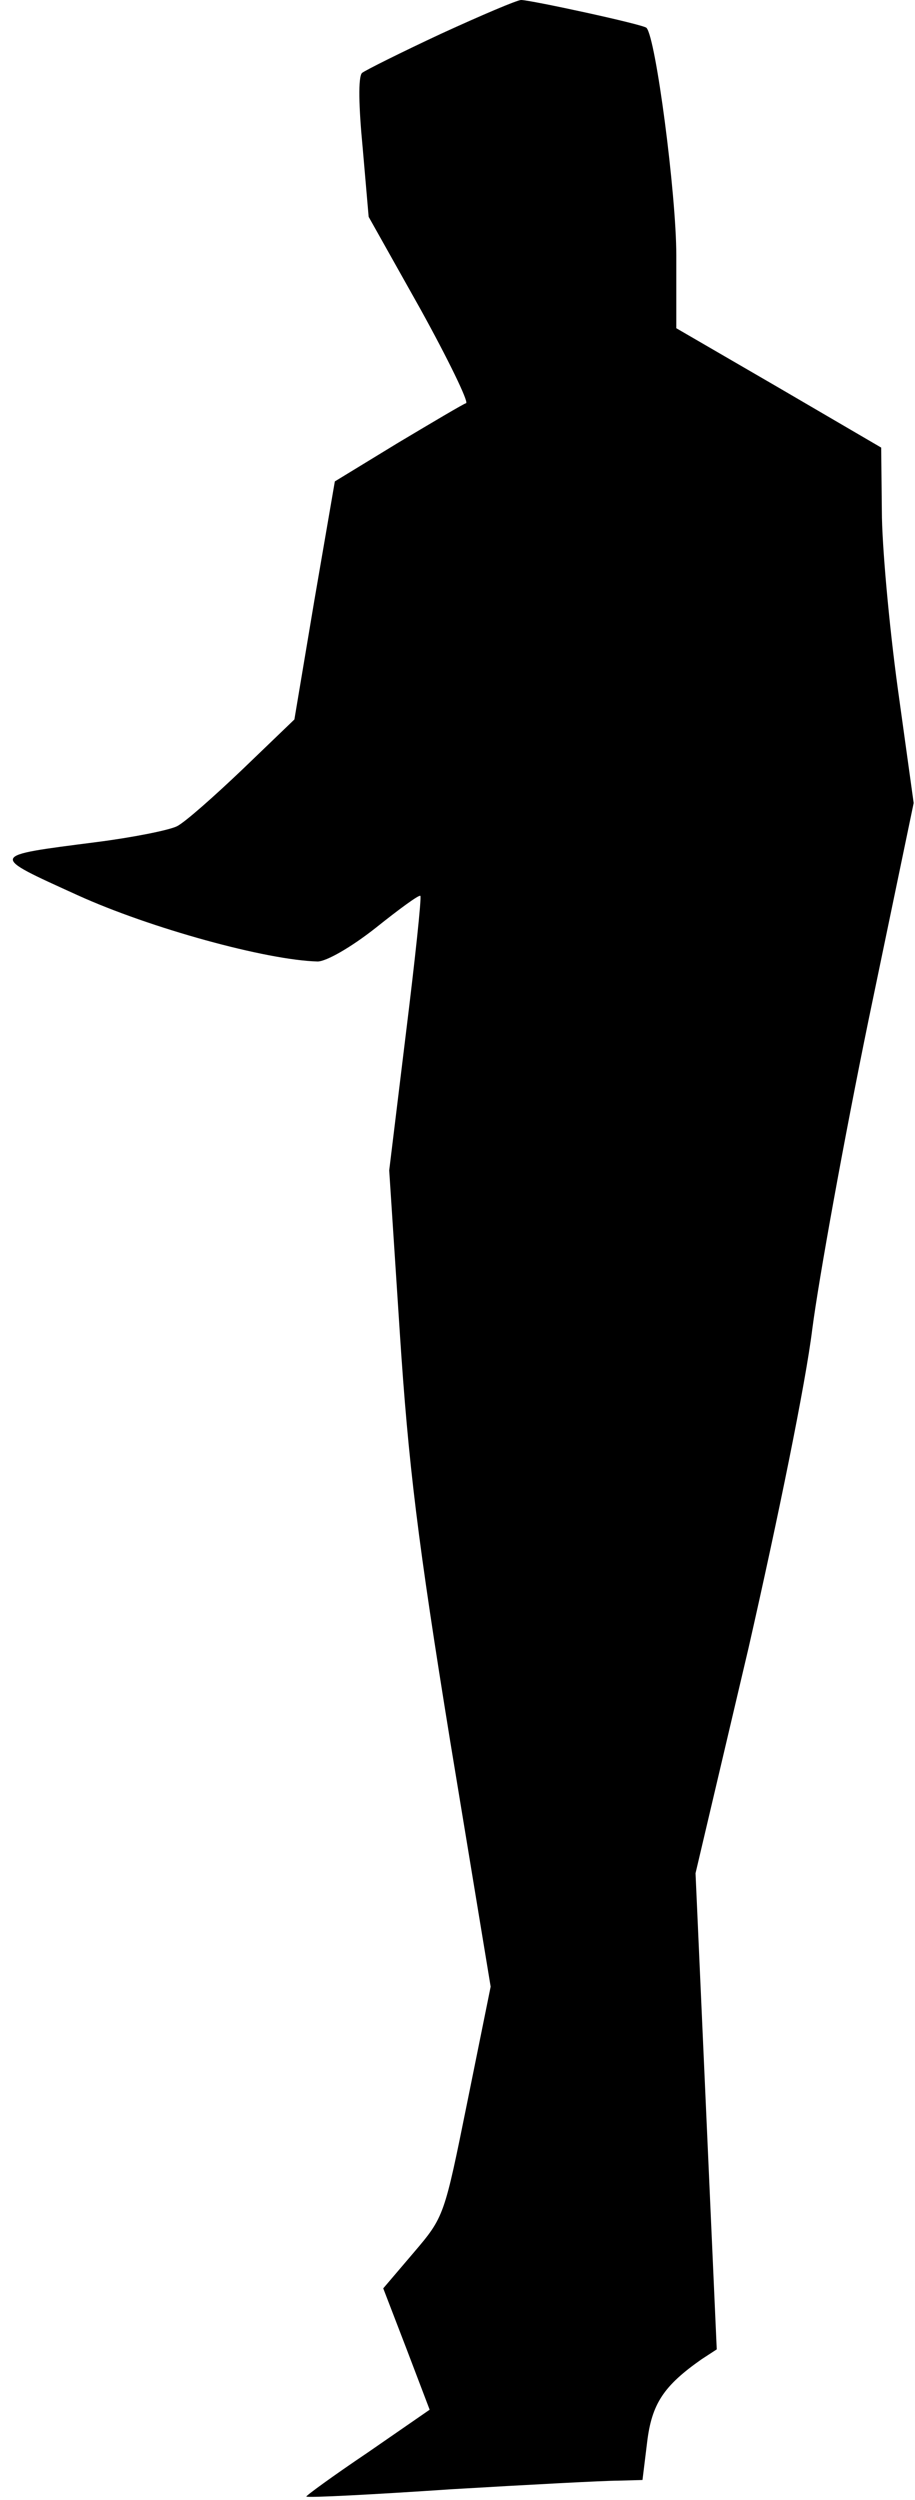 <?xml version="1.0" standalone="no"?>
<!DOCTYPE svg PUBLIC "-//W3C//DTD SVG 20010904//EN"
 "http://www.w3.org/TR/2001/REC-SVG-20010904/DTD/svg10.dtd">
<svg version="1.0" xmlns="http://www.w3.org/2000/svg"
 width="138pt" height="377pt" viewBox="0 0 138 377"
 preserveAspectRatio="xMidYMid meet">
<g transform="translate(0,377) scale(0.1,-0.1)"
fill="#000000" stroke="none">
<path fill="#000000" stroke="none" d="M665 3719 c-60 -28 -114 -55 -119 -59
-6 -6 -5 -51 1 -113 l9 -104 78 -139 c42 -76 73 -140 69 -142 -4 -1 -51 -29
-103 -60 l-95 -58 -31 -180 -30 -179 -78 -75 c-43 -41 -87 -80 -99 -86 -12 -6
-67 -17 -122 -24 -163 -21 -162 -19 -28 -80 110 -50 285 -98 362 -100 13 0 50
21 88 51 35 28 65 50 67 48 2 -2 -8 -96 -22 -209 l-25 -205 16 -245 c13 -199
27 -314 76 -616 l61 -370 -35 -173 c-35 -173 -35 -174 -81 -228 l-46 -54 35
-91 35 -92 -94 -65 c-52 -35 -93 -65 -92 -66 2 -2 100 3 218 11 118 7 232 13
252 13 l37 1 7 57 c7 58 25 85 82 125 l23 15 -16 359 -16 359 80 340 c45 198
86 399 96 480 10 77 48 287 85 467 l68 327 -24 173 c-13 95 -24 216 -24 268
l-1 95 -154 90 -155 90 0 110 c0 92 -31 329 -45 343 -4 5 -175 42 -189 42 -6
0 -60 -23 -121 -51z"/>
</g>
</svg>
